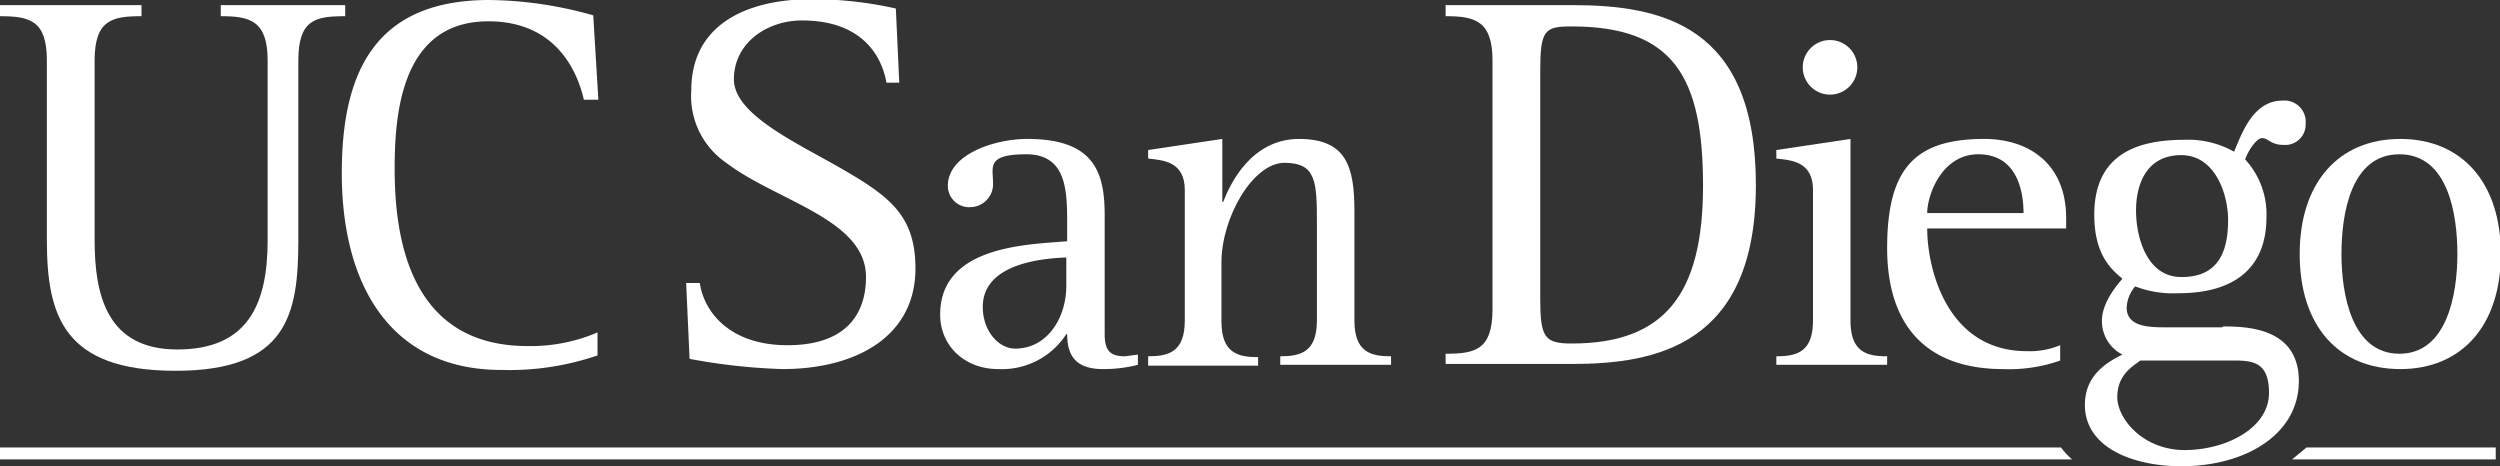 <svg id="Layer_1" data-name="Layer 1" xmlns="http://www.w3.org/2000/svg" viewBox="0 0 293.3 54.7"><rect x="0" y="0" width="293.3" height="54.7" fill="#333333" stroke="none"/><defs><style>.cls-1{fill:#fff;}</style></defs><title>logo-white-new</title><path class="cls-1" d="M286.5,290.6c0,8.7-1.3,15.3-14.4,15.3S257,299.5,257,290.6V269.5c0-4.7-2-5.2-5.5-5.2V263h16.6v1.3c-3.4,0-5.5.4-5.5,5.2v21.1c0,6.5,1.5,12.8,9.7,12.8s10.6-5.2,10.6-12.8V269.5c0-4.7-2.1-5.2-5.5-5.2V263h14.6v1.3c-3.5,0-5.5.4-5.5,5.2v21.1Z" transform="translate(-251.5 -262.4)"/><path class="cls-1" d="M321.6,304.1a32,32,0,0,1-11.3,1.7c-12.7,0-18.7-9.6-18.7-23.1,0-11.7,3.8-20.3,17.3-20.3a46.2,46.2,0,0,1,12.2,1.8l0.6,9.9H320c-0.8-3.5-3.4-9.2-11.2-9.2-10.2,0-11,10.8-11,17.3,0,8.2,1.8,20.8,15.6,20.8a19.9,19.9,0,0,0,8.2-1.6v2.7Z" transform="translate(-251.5 -262.4)"/><path class="cls-1" d="M355.5,272.1c-0.6-3.4-3.1-7.3-9.9-7.3-4.2,0-8,2.7-8,6.9s7.5,7.5,13,10.7,8.3,5.5,8.3,11.5c0,8-7,11.8-15.6,11.8a69.9,69.9,0,0,1-10.9-1.2l-0.4-8.9h1.6c0.5,3.4,3.5,7.3,10.3,7.3s9.2-3.6,9.2-8c0-6.8-10.5-8.9-16.4-13.4a9.5,9.5,0,0,1-4.1-8.5c0-7.6,6.3-10.7,14.2-10.7a45.1,45.1,0,0,1,9.8,1.1l0.4,8.7h-1.6Z" transform="translate(-251.5 -262.4)"/><path class="cls-1" d="M385,305.2a16.2,16.2,0,0,1-4.1.5c-3.3,0-4.2-1.7-4.2-4.1h-0.1a9,9,0,0,1-8,4.1c-3.9,0-6.8-2.7-6.8-6.4,0-8.2,10.6-8.2,14.9-8.6v-2.1c0-3.9-.1-8.1-4.8-8.1s-3.9,1.5-3.9,3.3a2.7,2.7,0,0,1-2.6,2.9,2.5,2.5,0,0,1-2.7-2.5c0-3.7,5.5-5.5,9.3-5.5,7.7,0,9.1,3.7,9.1,8.9v14c0,2,.7,2.6,2.4,2.6l1.5-.2v1.2Zm-8.3-12.6c-2.6.1-9.9,0.6-9.9,5.8,0,2.9,1.9,4.9,3.8,4.9,3.7,0,6-3.5,6-7.4v-3.3Z" transform="translate(-251.5 -262.4)"/><path class="cls-1" d="M386.2,304.2c2.4,0,4.3-.5,4.3-4.2V284.7c0-3.4-2.6-3.5-4.3-3.7v-1l8.7-1.3v7.4H395c0.8-2.1,3.3-7.4,8.9-7.4s6.5,3.3,6.5,8.5v12.8c0,3.7,1.9,4.2,4.3,4.2v1H401.7v-1c2.4,0,4.3-.5,4.3-4.2V288.5c0-4.8-.1-7-3.8-7s-7.4,6.4-7.4,11.7v6.9c0,3.7,1.9,4.2,4.3,4.2v1H386.2v-1Z" transform="translate(-251.5 -262.4)"/><path class="cls-1" d="M421.1,303.9c3.4,0,5.5-.4,5.5-5.2V269.5c0-4.7-2.1-5.2-5.5-5.2V263h14.8c10.5,0,21.6,2.3,21.6,21.1s-11.7,21-21.6,21H421.1v-1.3Zm11.1-6.5c0,4.6.5,5.3,3.7,5.3,10.9,0,15.4-5.8,15.4-18.5s-3.4-18.7-15.4-18.7c-3.2,0-3.7.4-3.7,5.3v26.6Z" transform="translate(-251.5 -262.4)"/><path class="cls-1" d="M459.9,304.2c2.4,0,4.3-.5,4.3-4.2V284.7c0-3.4-2.6-3.5-4.3-3.7v-1l8.7-1.3v21.3c0,3.7,1.9,4.2,4.3,4.2v1h-13v-1Zm3.1-33.9a3.2,3.2,0,1,1,3.2,3.2A3.2,3.2,0,0,1,463,270.3Z" transform="translate(-251.5 -262.4)"/><path class="cls-1" d="M493.2,304.7a18,18,0,0,1-6.7,1c-8.7,0-13.6-4.8-13.6-14.2s3.3-12.8,11.4-12.8c5.1,0,9.6,2.8,9.6,9.3v1.2H477.6c0,4.7,2.3,14.4,11.7,14.4a9.3,9.3,0,0,0,3.9-.7v1.8Zm-4.3-17.3c0-3-1-6.9-5.3-6.9s-6,4.8-6,6.9h11.4Z" transform="translate(-251.5 -262.4)"/><path class="cls-1" d="M512.3,300.7c2.7,0,8.9.1,8.9,6.4s-6.3,10-13.8,10c-5.5,0-11.3-2.1-11.3-7.2,0-3.5,2.6-5,4.4-5.9a4.4,4.4,0,0,1-2.4-4c0-2.1,1.8-4.2,2.4-4.9-1.3-1.1-3.3-2.8-3.3-7.5,0-7.3,5.3-8.8,10.6-8.8a10.9,10.9,0,0,1,5.8,1.4c0.9-2.1,2.2-6,5.7-6a2.5,2.5,0,0,1,2.7,2.7,2.4,2.4,0,0,1-2.6,2.5c-1.5,0-1.8-.8-2.5-0.8s-1.7,1.6-2,2.5a9.5,9.5,0,0,1,2.5,6.8c0,5.7-3.5,8.9-10.3,8.9a12.4,12.4,0,0,1-5.1-.8,4.1,4.1,0,0,0-1,2.5c0,2.3,2.8,2.3,4.6,2.3h6.6Zm-9.7,4c-1.1.8-2.7,1.8-2.7,4.3s3,6.2,7.9,6.2,9.9-2.6,9.9-6.7-2.4-3.8-5.2-3.8h-9.8Zm4.9-9.8c4.7,0,5.4-3.7,5.4-6.7s-1.5-7.6-5.5-7.6-5.3,3.3-5.3,6.5S503.4,294.9,507.4,294.9Z" transform="translate(-251.5 -262.4)"/><path class="cls-1" d="M521.3,292.2c0-8.4,4.6-13.5,11.8-13.5s11.8,5.1,11.8,13.5-4.6,13.5-11.8,13.5S521.3,300.7,521.3,292.2ZM533,303.9c5.6,0,6.8-7,6.8-11.7s-1.1-11.7-6.8-11.7-6.8,7-6.8,11.7S527.4,303.9,533,303.9Z" transform="translate(-251.5 -262.4)"/><g id="line"><path class="cls-1" d="M493.3,314.9H251.5v1.4H494.6A9.1,9.1,0,0,1,493.3,314.9Z" transform="translate(-251.5 -262.4)"/><path class="cls-1" d="M544.3,314.9H522.1l-1.7,1.4h23.9v-1.4Z" transform="translate(-251.5 -262.4)"/></g></svg>
